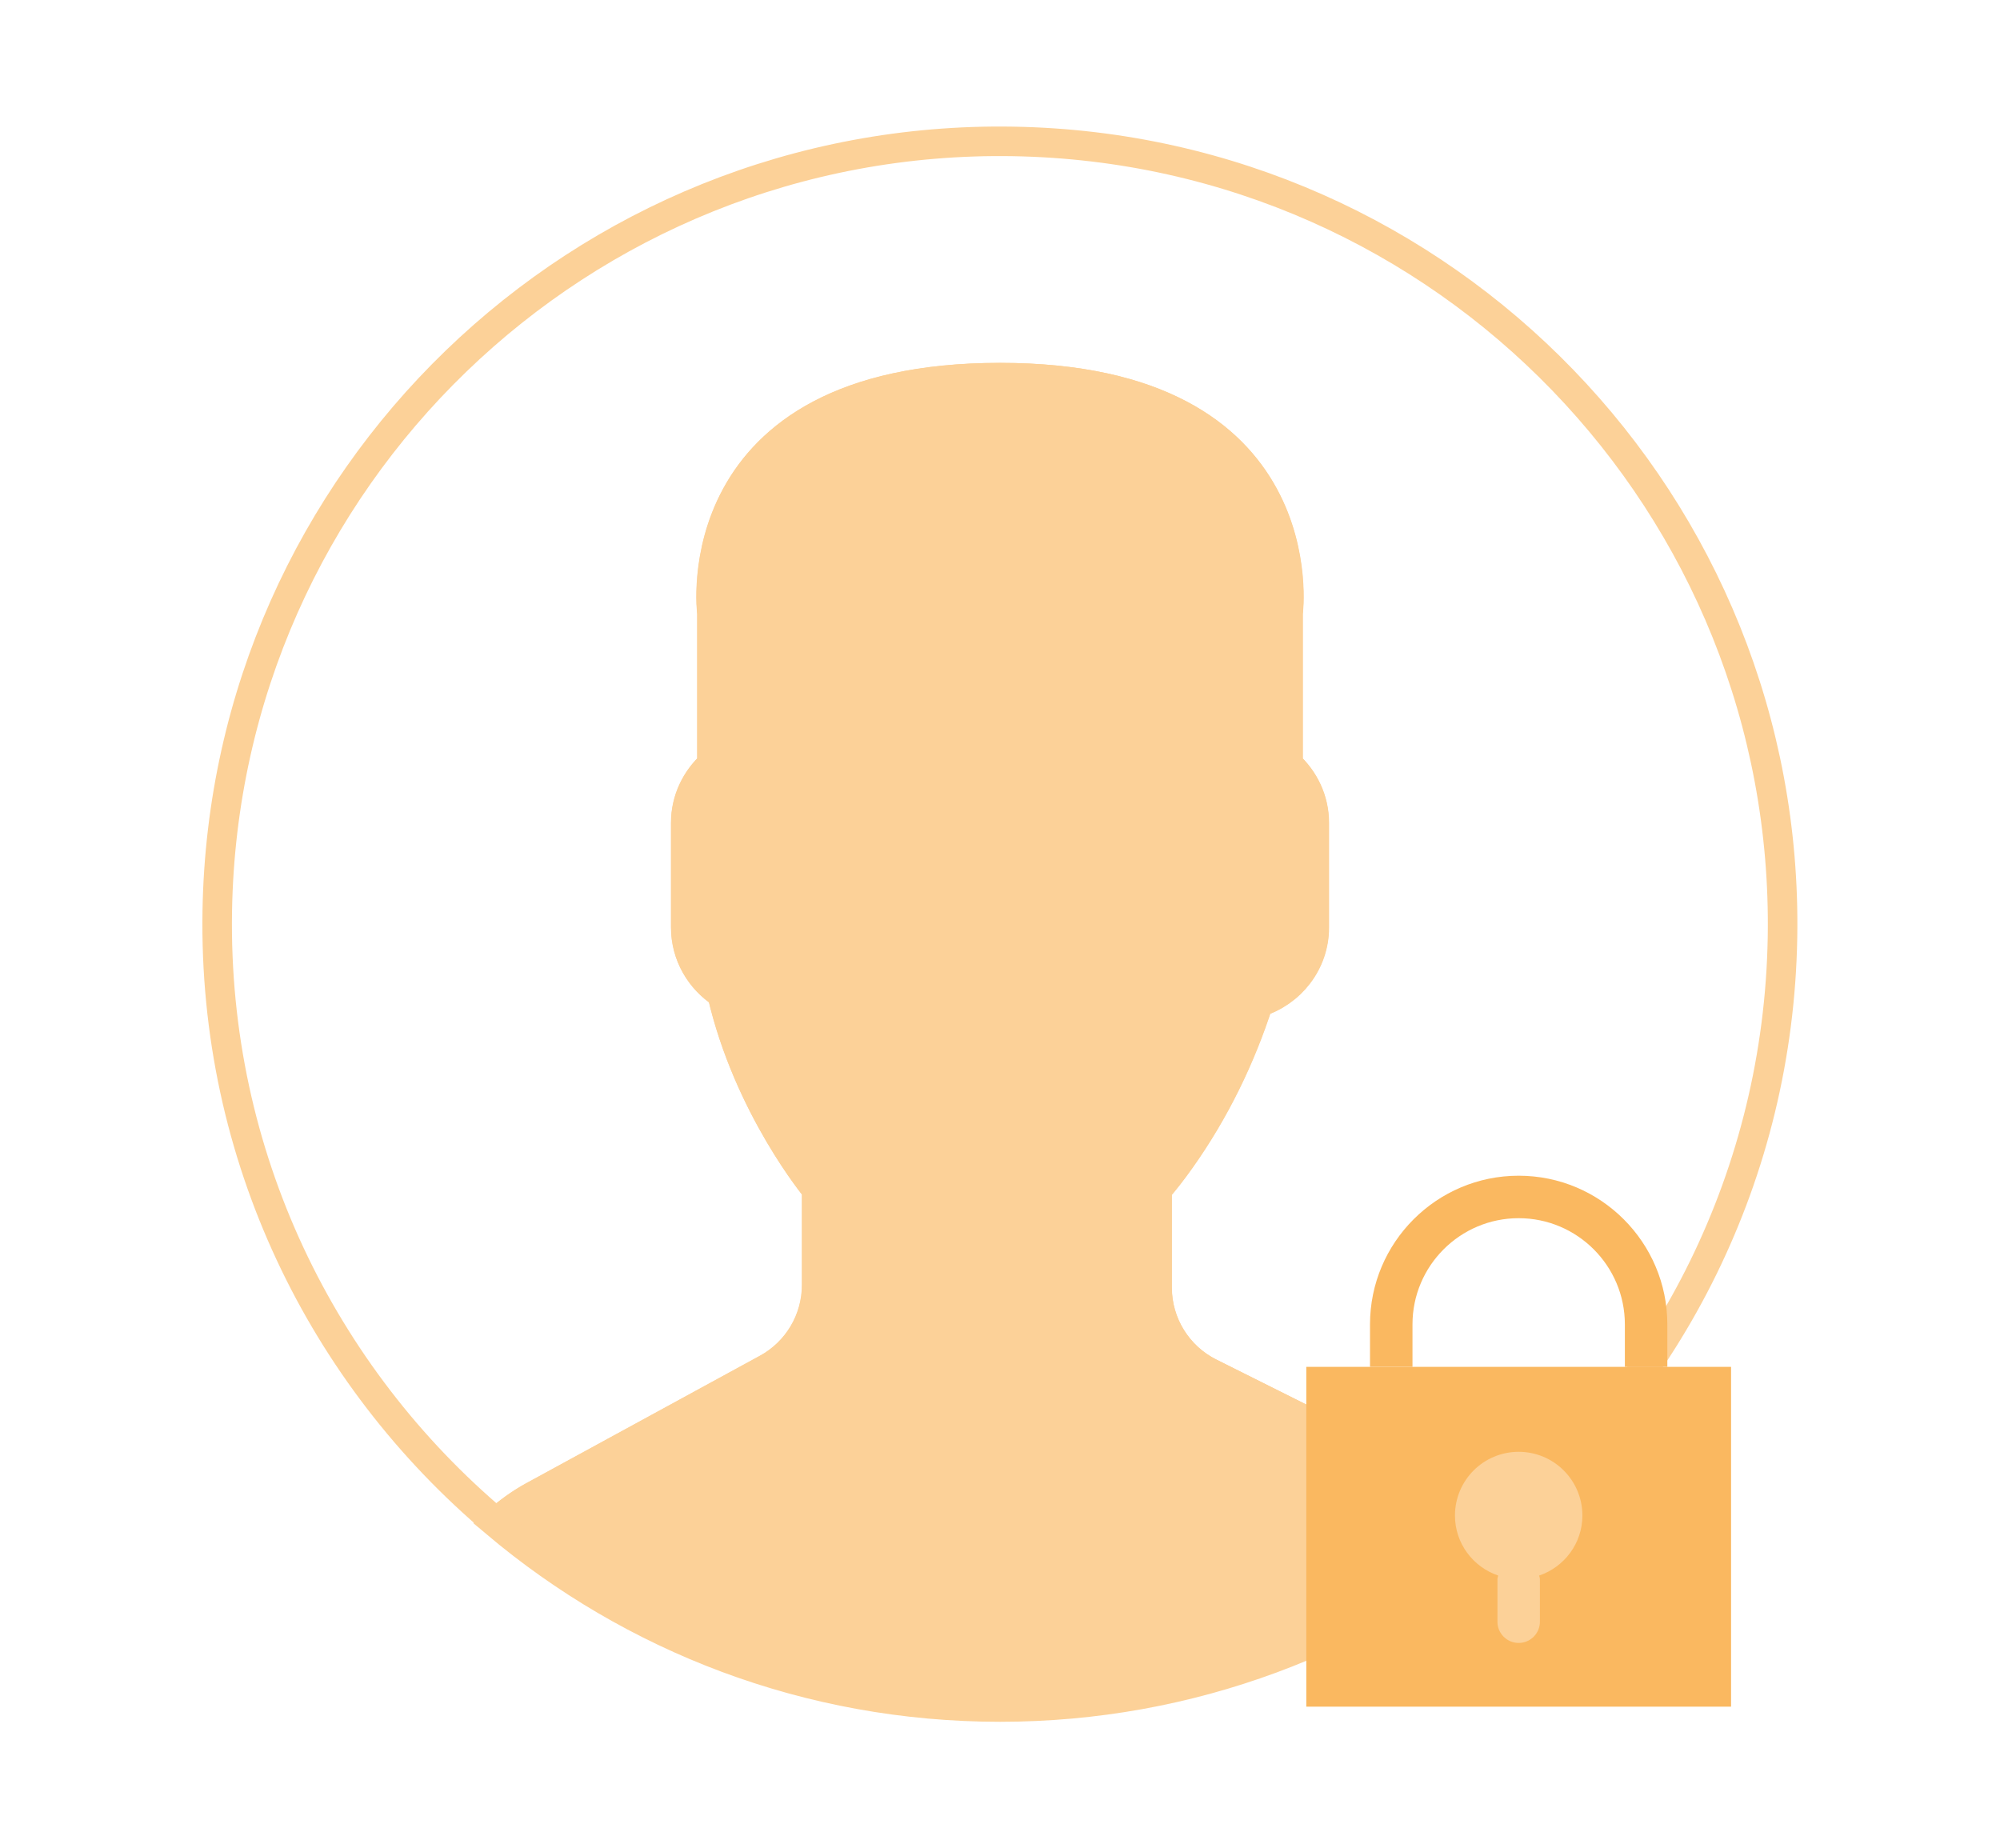 <?xml version="1.0" encoding="UTF-8" standalone="no"?>
<svg
   xmlns:dc="http://purl.org/dc/elements/1.1/"
   xmlns:cc="http://creativecommons.org/ns#"
   xmlns:rdf="http://www.w3.org/1999/02/22-rdf-syntax-ns#"
   xmlns:svg="http://www.w3.org/2000/svg"
   xmlns="http://www.w3.org/2000/svg"
   xmlns:sodipodi="http://sodipodi.sourceforge.net/DTD/sodipodi-0.dtd"
   xmlns:inkscape="http://www.inkscape.org/namespaces/inkscape"
   viewBox="0 0 57.35 53"
   version="1.1"
   id="svg4"
   sodipodi:docname="user-secret.svg"
   width="57.35"
   height="53"
   inkscape:version="0.92.4 (5da689c313, 2019-01-14)">
  <defs
     id="defs8">















	
	
</defs>
  <sodipodi:namedview
     pagecolor="#ffffff"
     bordercolor="#666666"
     borderopacity="1"
     objecttolerance="10"
     gridtolerance="10"
     guidetolerance="10"
     inkscape:pageopacity="0"
     inkscape:pageshadow="2"
     inkscape:window-width="1366"
     inkscape:window-height="706"
     id="namedview6"
     showgrid="false"
     fit-margin-top="0"
     fit-margin-left="0"
     fit-margin-right="0"
     fit-margin-bottom="0"
     inkscape:zoom="10.429825"
     inkscape:cx="24.508407"
     inkscape:cy="26.761865"
     inkscape:window-x="0"
     inkscape:window-y="344"
     inkscape:window-maximized="1"
     inkscape:current-layer="svg4" />
  <g
     id="g1033">
    <rect
       style="opacity:1;fill:none;fill-opacity:1;stroke:none;stroke-width:0.322;stroke-linecap:round;stroke-linejoin:miter;stroke-miterlimit:4;stroke-dasharray:none;stroke-dashoffset:0;stroke-opacity:1;paint-order:stroke fill markers"
       id="rect833"
       width="57.35"
       height="53"
       x="0"
       y="0" />
    <path
       id="path915"
       d="m 21.995,39.251 -6.698,3.654 c -0.393,0.214 -0.746,0.478 -1.075,0.765 3.905,3.293 8.946,5.279 14.454,5.279 5.467,0 10.476,-1.957 14.37,-5.205 -0.359,-0.303 -0.749,-0.576 -1.181,-0.791 l -7.172,-3.586 c -0.927,-0.463 -1.512,-1.41 -1.512,-2.446 v -2.814 c 0.202,-0.23 0.432,-0.524 0.679,-0.873 0.978,-1.381 1.717,-2.9 2.23,-4.493 0.92,-0.284 1.598,-1.133 1.598,-2.143 v -3.004 c 0,-0.661 -0.294,-1.251 -0.751,-1.665 v -4.342 c 0,0 0.892,-6.757 -8.259,-6.757 -9.151,0 -8.259,6.757 -8.259,6.757 v 4.342 c -0.457,0.413 -0.751,1.004 -0.751,1.665 v 3.004 c 0,0.791 0.416,1.488 1.039,1.89 0.751,3.267 2.716,5.619 2.716,5.619 v 2.745 c -8.47e-4,1 -0.548,1.92 -1.427,2.4 z"
       style="fill:#fcd198;fill-opacity:1;stroke:#fcd198;stroke-width:0.847;stroke-opacity:1"
       inkscape:connector-curvature="0" />
    <g
       id="g919-3"
       transform="matrix(0.847,0,0,0.847,6.227,3.205)">
      <path
         id="path917"
         d="M 26.953,1.004 C 12.32,0.754 0.254,12.414 0.004,27.047 -0.138,35.344 3.56,42.801 9.448,47.76 c 0.385,-0.336 0.798,-0.644 1.257,-0.894 l 7.907,-4.313 c 1.037,-0.566 1.683,-1.653 1.683,-2.835 v -3.24 c 0,0 -2.321,-2.776 -3.206,-6.633 -0.734,-0.475 -1.226,-1.296 -1.226,-2.231 v -3.546 c 0,-0.78 0.347,-1.477 0.886,-1.965 v -5.126 c 0,0 -1.053,-7.977 9.75,-7.977 10.803,0 9.75,7.977 9.75,7.977 v 5.126 c 0.54,0.488 0.886,1.185 0.886,1.965 v 3.546 c 0,1.192 -0.8,2.195 -1.886,2.53 -0.605,1.881 -1.478,3.674 -2.632,5.304 -0.291,0.411 -0.563,0.759 -0.801,1.03 V 39.8 c 0,1.223 0.691,2.342 1.785,2.888 l 8.467,4.233 c 0.508,0.254 0.967,0.575 1.39,0.932 5.71,-4.762 9.399,-11.882 9.536,-19.9 C 53.246,13.32 41.587,1.254 26.953,1.004 Z"
         style="fill:none;fill-opacity:1;stroke:#fcd198;stroke-opacity:1"
         inkscape:connector-curvature="0" />
    </g>
    <g
       transform="matrix(0.609,0,0,0.609,13.707,13.312)"
       id="g891">
		<rect
   x="39"
   y="42.5"
   style="fill:#fab860;fill-opacity:1"
   width="20"
   height="16"
   id="rect885" />

		<path
   inkscape:connector-curvature="0"
   style="fill:#fcd198;fill-opacity:1"
   d="m 52,49.5 c 0,-1.657 -1.343,-3 -3,-3 -1.657,0 -3,1.343 -3,3 0,1.317 0.854,2.424 2.035,2.827 C 48.024,52.385 48,52.439 48,52.5 v 2 c 0,0.552 0.448,1 1,1 0.552,0 1,-0.448 1,-1 v -2 C 50,52.439 49.976,52.385 49.965,52.327 51.146,51.924 52,50.817 52,49.5 Z"
   id="path887" />

		<path
   inkscape:connector-curvature="0"
   style="fill:#fab860;fill-opacity:1"
   d="m 44,40.5 c 0,-2.757 2.243,-5 5,-5 2.757,0 5,2.243 5,5 v 2 h 2 v -2 c 0,-3.86 -3.14,-7 -7,-7 -3.86,0 -7,3.14 -7,7 v 2 h 2 z"
   id="path889" />

	</g>
  </g>
</svg>
